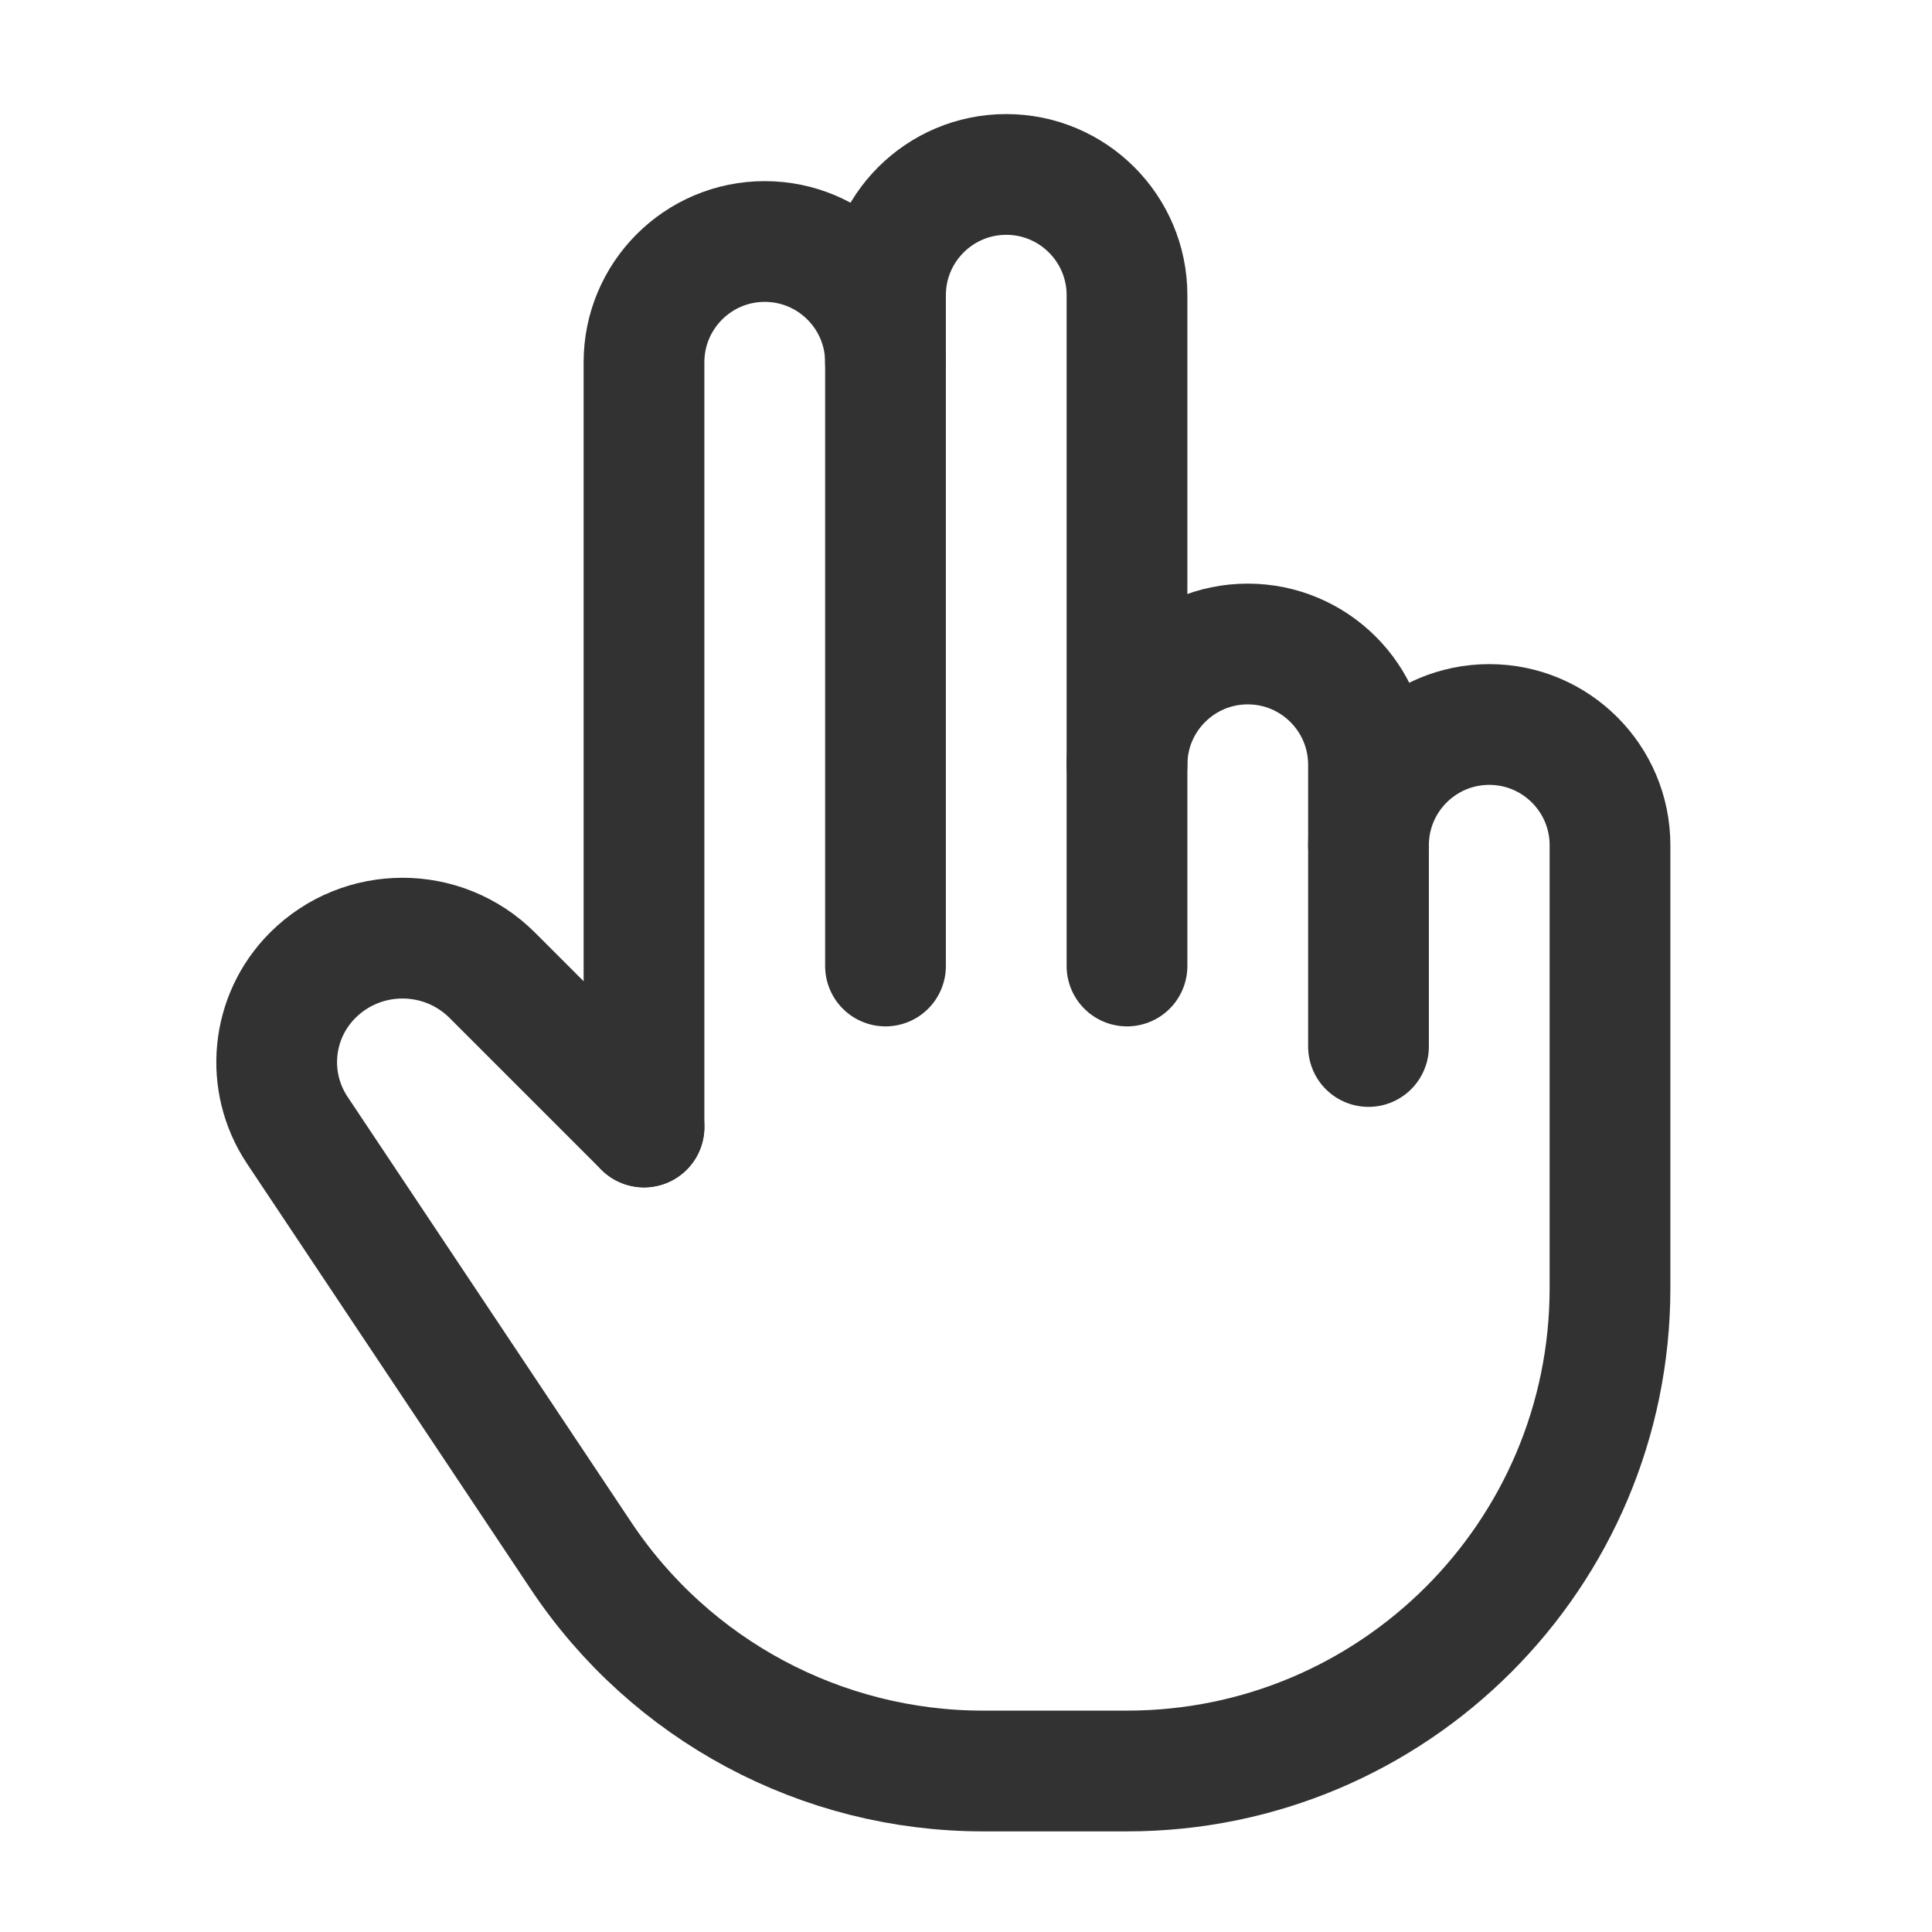 <?xml version="1.0" encoding="UTF-8"?><svg version="1.1" viewBox="0 0 24 24" xmlns="http://www.w3.org/2000/svg" xmlns:xlink="http://www.w3.org/1999/xlink"><!--Generated by IJSVG (https://github.com/iconjar/IJSVG)--><g stroke-linecap="round" stroke-width="1.5" stroke="#323232" fill="none" stroke-linejoin="round"><path d="M8,14v-9.5c0,-0.828 0.672,-1.5 1.5,-1.5v0c0.828,0 1.5,0.672 1.5,1.5"></path><path d="M14,12v-8.333c0,-0.828 -0.672,-1.5 -1.5,-1.5v0c-0.828,0 -1.5,0.672 -1.5,1.5v8.333"></path><path d="M14,9.5c0,-0.828 0.672,-1.5 1.5,-1.5v0c0.828,0 1.5,0.672 1.5,1.5v3.5"></path><path d="M8,14l-1.884,-1.884c-0.616,-0.616 -1.616,-0.616 -2.232,0v0c-0.514,0.514 -0.594,1.319 -0.191,1.924l3.526,5.288c1.113,1.669 2.986,2.672 4.992,2.672h1.789c3.314,0 6,-2.686 6,-6v-4v-1.5c0,-0.828 -0.672,-1.5 -1.5,-1.5v0c-0.828,0 -1.5,0.672 -1.5,1.5"></path></g><path fill="none" d="M0,0h24v24h-24Z"></path></svg>